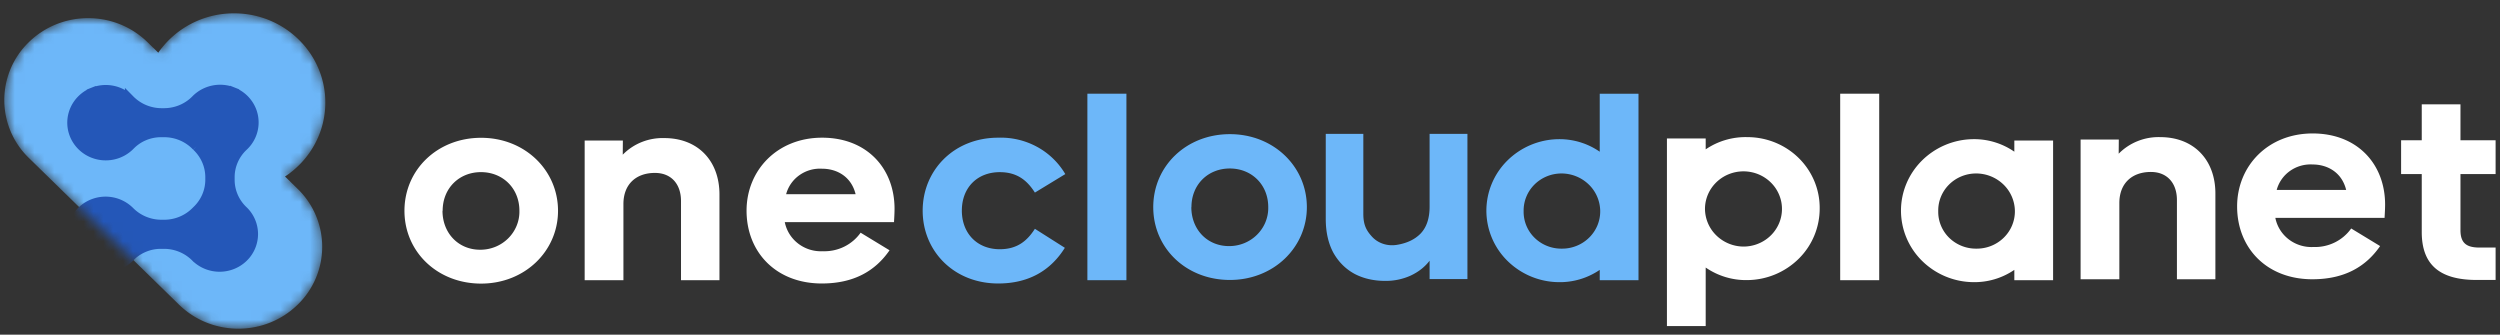 <svg width="254" height="34" fill="none" xmlns="http://www.w3.org/2000/svg"><rect width="100%" height="100%" fill="#333333" stroke="none"/><path d="M56.695 21.416c0 4.094-3.37 7.397-7.815 7.397s-7.788-3.236-7.788-7.397c0-4.162 3.343-7.416 7.788-7.416s7.815 3.291 7.815 7.416zm-11.737 0c0 2.267 1.613 3.957 3.824 3.957a4.05 4.05 0 001.545-.296c.49-.199.933-.491 1.305-.86a3.87 3.87 0 00.86-1.288c.197-.481.292-.996.28-1.513 0-2.297-1.7-3.928-3.907-3.928s-3.892 1.63-3.892 3.928h-.015zm18.314-5.7a5.607 5.607 0 011.925-1.282 5.718 5.718 0 012.293-.405c3.408 0 5.607 2.297 5.607 5.726v8.714H69.19V20.42c0-1.686-.962-2.851-2.65-2.851-1.928 0-3.2 1.165-3.2 3.155v7.745h-3.938V14.277h3.881l-.011 1.439zm151.986-.098a5.61 5.61 0 011.926-1.28 5.712 5.712 0 012.292-.406c3.408 0 5.608 2.297 5.608 5.725v8.715h-3.908v-8.049c0-1.686-.961-2.851-2.65-2.851-1.927 0-3.2 1.165-3.2 3.154v7.746h-3.937V14.18h3.881l-.012 1.438zm-124.88 9.81c-1.447 2.101-3.628 3.374-6.884 3.374-4.646 0-7.644-3.181-7.644-7.398 0-4.094 3.112-7.415 7.675-7.415 4.562 0 7.36 3.129 7.36 7.223 0 .551-.053 1.272-.053 1.354H79.734c.17.864.653 1.64 1.362 2.183a3.79 3.79 0 002.493.776c.752.028 1.5-.13 2.173-.459s1.25-.819 1.677-1.424l2.939 1.787zm-10.507-5.7h7.057c-.424-1.741-1.84-2.588-3.426-2.588a3.615 3.615 0 00-2.288.663 3.472 3.472 0 00-1.343 1.926zM241.819 25c-1.446 2.1-3.627 3.373-6.883 3.373-4.646 0-7.645-3.181-7.645-7.398 0-4.094 3.112-7.416 7.675-7.416 4.562 0 7.36 3.13 7.36 7.224 0 .551-.053 1.272-.053 1.354h-11.097c.169.864.653 1.64 1.361 2.183a3.803 3.803 0 002.493.776c.752.028 1.5-.13 2.173-.459s1.25-.819 1.678-1.424L241.819 25zm-10.507-5.7h7.058c-.424-1.742-1.84-2.59-3.427-2.59a3.613 3.613 0 00-2.287.663 3.47 3.47 0 00-1.344 1.927zm-58.014 7.88v5.948h-3.938V14.065h3.938v1.11a7.206 7.206 0 014.248-1.243c.968.002 1.925.19 2.818.555a7.363 7.363 0 012.384 1.567 7.159 7.159 0 011.586 2.341c.366.875.552 1.812.546 2.757a7.163 7.163 0 01-2.123 5.13 7.514 7.514 0 01-5.211 2.175 7.215 7.215 0 01-4.248-1.276zm-.072-5.947a3.81 3.81 0 001.176 2.708 3.993 3.993 0 002.788 1.11 3.975 3.975 0 002.159-.67 3.835 3.835 0 001.417-1.726 3.739 3.739 0 00.201-2.204 3.792 3.792 0 00-1.084-1.942 3.941 3.941 0 00-2.004-1.03 3.997 3.997 0 00-2.253.227 3.895 3.895 0 00-1.746 1.409 3.756 3.756 0 00-.654 2.118zm80.327-6.982v3.432h-3.57v5.7c0 1.298.594 1.768 1.927 1.768h1.643v3.292h-1.927c-3.881 0-5.577-1.657-5.577-4.867v-5.893h-2.098v-3.432h2.098v-3.65h3.934v3.65h3.57z" fill="#fff"/><path d="M132.777 21.046c0 4.094-3.37 7.397-7.819 7.397s-7.788-3.236-7.788-7.397 3.343-7.416 7.788-7.416 7.819 3.292 7.819 7.416zm-11.737 0c0 2.267 1.613 3.957 3.824 3.957a4.052 4.052 0 001.545-.296c.489-.198.933-.49 1.305-.86.372-.369.665-.807.861-1.288.195-.481.291-.996.279-1.513 0-2.297-1.696-3.928-3.907-3.928-2.211 0-3.896 1.63-3.896 3.928h-.011zm-12.851 4.131c-1.386 2.22-3.567 3.625-6.77 3.625-4.502 0-7.675-3.292-7.675-7.398 0-4.105 3.173-7.415 7.675-7.415a7.693 7.693 0 013.934.923 7.467 7.467 0 012.881 2.775l-3.089 1.88c-.758-1.188-1.757-2.076-3.567-2.076-2.294 0-3.854 1.58-3.854 3.902 0 2.323 1.56 3.928 3.854 3.928 1.81 0 2.802-.884 3.567-2.075l3.044 1.931z" fill="#6DB7F9"/><path d="M186.963 28.469V9.52h3.964v18.948h-3.964z" fill="#fff"/><path d="M110.479 28.469V9.52h3.965v18.948h-3.965z" fill="#6DB7F9"/><path d="M204.656 27.418a7.178 7.178 0 01-4.248 1.247 7.52 7.52 0 01-5.149-2.184 7.175 7.175 0 01-2.119-5.079c0-1.898.76-3.72 2.119-5.078a7.52 7.52 0 015.149-2.184 7.186 7.186 0 014.248 1.272v-1.135h3.938v14.192h-3.938v-1.05zm-7.731-5.973c-.011.497.08.992.268 1.454.187.462.467.884.823 1.24a3.897 3.897 0 002.733 1.123 3.962 3.962 0 001.518-.266 3.894 3.894 0 001.291-.823c.37-.356.662-.78.861-1.25.198-.468.298-.97.294-1.478a3.81 3.81 0 00-1.174-2.71 3.994 3.994 0 00-2.79-1.11 3.923 3.923 0 00-1.48.298 3.837 3.837 0 00-1.248.832 3.745 3.745 0 00-.824 1.238 3.674 3.674 0 00-.272 1.452z" fill="#fff"/><path d="M162.533 27.418v1.05h3.938V9.522h-3.938v5.892a7.186 7.186 0 00-4.248-1.273 7.522 7.522 0 00-5.15 2.184 7.18 7.18 0 00-2.119 5.078 7.18 7.18 0 002.119 5.079 7.522 7.522 0 005.15 2.184 7.18 7.18 0 004.248-1.247zm-7.732-5.973c-.008-.496.084-.99.272-1.45.187-.462.467-.882.821-1.237a3.861 3.861 0 011.246-.833c.468-.195.97-.297 1.478-.3a3.993 3.993 0 012.79 1.11 3.81 3.81 0 011.174 2.71 3.722 3.722 0 01-.294 1.479 3.788 3.788 0 01-.861 1.249c-.37.356-.809.636-1.292.823a3.954 3.954 0 01-1.517.266 3.902 3.902 0 01-1.48-.295 3.833 3.833 0 01-1.248-.831 3.69 3.69 0 01-1.089-2.69z" fill="#6DB7F9"/><mask id="a" style="mask-type:alpha" maskUnits="userSpaceOnUse" x="0" y="1" width="34" height="33"><path fill-rule="evenodd" clip-rule="evenodd" d="M28.958 17.934c2.47-1.628 4.096-4.388 4.096-7.518 0-5.005-4.154-9.062-9.277-9.062-3.205 0-6.03 1.587-7.696 4.001L14.98 4.28c-3.327-3.25-8.721-3.25-12.048 0a8.186 8.186 0 000 11.77l15.26 14.907c3.328 3.25 8.721 3.25 12.049 0a8.187 8.187 0 000-11.769l-1.283-1.253z" fill="#181B2D"/></mask><g mask="url(#a)"><path fill-rule="evenodd" clip-rule="evenodd" d="M28.958 17.934c2.47-1.628 4.096-4.388 4.096-7.518 0-5.005-4.154-9.062-9.277-9.062-3.205 0-6.03 1.587-7.696 4.001L14.98 4.28c-3.327-3.25-8.721-3.25-12.048 0a8.186 8.186 0 000 11.77l15.26 14.907c3.328 3.25 8.721 3.25 12.049 0a8.187 8.187 0 000-11.769l-1.283-1.253z" fill="#6DB7F9"/><path d="M13.192 10.148l-.002-.002a3.432 3.432 0 00-1.745-.94 3.484 3.484 0 00-1.984.175l.19.457-.19-.457a3.393 3.393 0 00-1.546 1.228 3.28 3.28 0 00-.58 1.862c.002.664.206 1.311.587 1.86.38.55.92.976 1.55 1.223a3.48 3.48 0 001.986.167 3.432 3.432 0 001.741-.945h0l.004-.005c.4-.414.88-.746 1.414-.975a4.417 4.417 0 011.689-.356h.399s0 0 0 0a4.563 4.563 0 011.742.354c.551.23 1.049.567 1.464.99h0l.007.007.056.054h0l.007.007a4.38 4.38 0 011.014 1.43 4.29 4.29 0 01.364 1.702v.301s0 0 0 0a4.294 4.294 0 01-.364 1.702 4.382 4.382 0 01-1.014 1.43h0l-.007.007-.053.052h0l-.006.006a4.5 4.5 0 01-1.473.992 4.59 4.59 0 01-1.75.352h-.294s0 0 0 0a4.593 4.593 0 01-1.753-.35 4.503 4.503 0 01-1.474-.99l-.002-.001a3.433 3.433 0 00-1.746-.937 3.484 3.484 0 00-1.984.176 3.394 3.394 0 00-1.544 1.23 3.27 3.27 0 00.01 3.722c.38.549.92.974 1.55 1.221.63.247 1.322.305 1.985.166a3.43 3.43 0 001.741-.945h0l.005-.004c.399-.415.88-.747 1.413-.975a4.418 4.418 0 011.69-.357h.395c.6.003 1.193.124 1.744.355.552.231 1.05.568 1.467.99h0l.007.007a3.448 3.448 0 002.409.975c.903 0 1.77-.35 2.409-.975a3.29 3.29 0 00.997-2.353 3.29 3.29 0 00-.997-2.353h0l-.007-.006a4.374 4.374 0 01-1.013-1.433 4.288 4.288 0 01-.36-1.704s0 0 0 0v-.303a4.277 4.277 0 01.362-1.7 4.362 4.362 0 011.012-1.427 3.33 3.33 0 00.776-1.08 3.264 3.264 0 00.036-2.59 3.325 3.325 0 00-.748-1.1 3.416 3.416 0 00-1.127-.73l-.19.457.19-.457a3.48 3.48 0 00-2.65.034 3.409 3.409 0 00-1.106.759 4.484 4.484 0 01-1.463.989 4.58 4.58 0 01-1.742.354h-.292a4.575 4.575 0 01-1.742-.354 4.486 4.486 0 01-1.464-.99z" fill="#2457B8" stroke="#2457B8"/></g><path d="M149.091 13.6v14.753h-3.844v-1.864c-.49.639-1.135 1.145-1.935 1.517a6.124 6.124 0 01-2.563.533c-1.181 0-2.226-.24-3.135-.719-.908-.497-1.626-1.216-2.153-2.157-.509-.959-.764-2.095-.764-3.409V13.6h3.817v8.123c0 1.171.335 1.74.934 2.379.6.621 1.515.924 2.443.78 1.041-.163 1.857-.547 2.457-1.168.6-.64.899-1.544.899-2.716V13.6h3.844z" fill="#6DB7F9"/></svg>